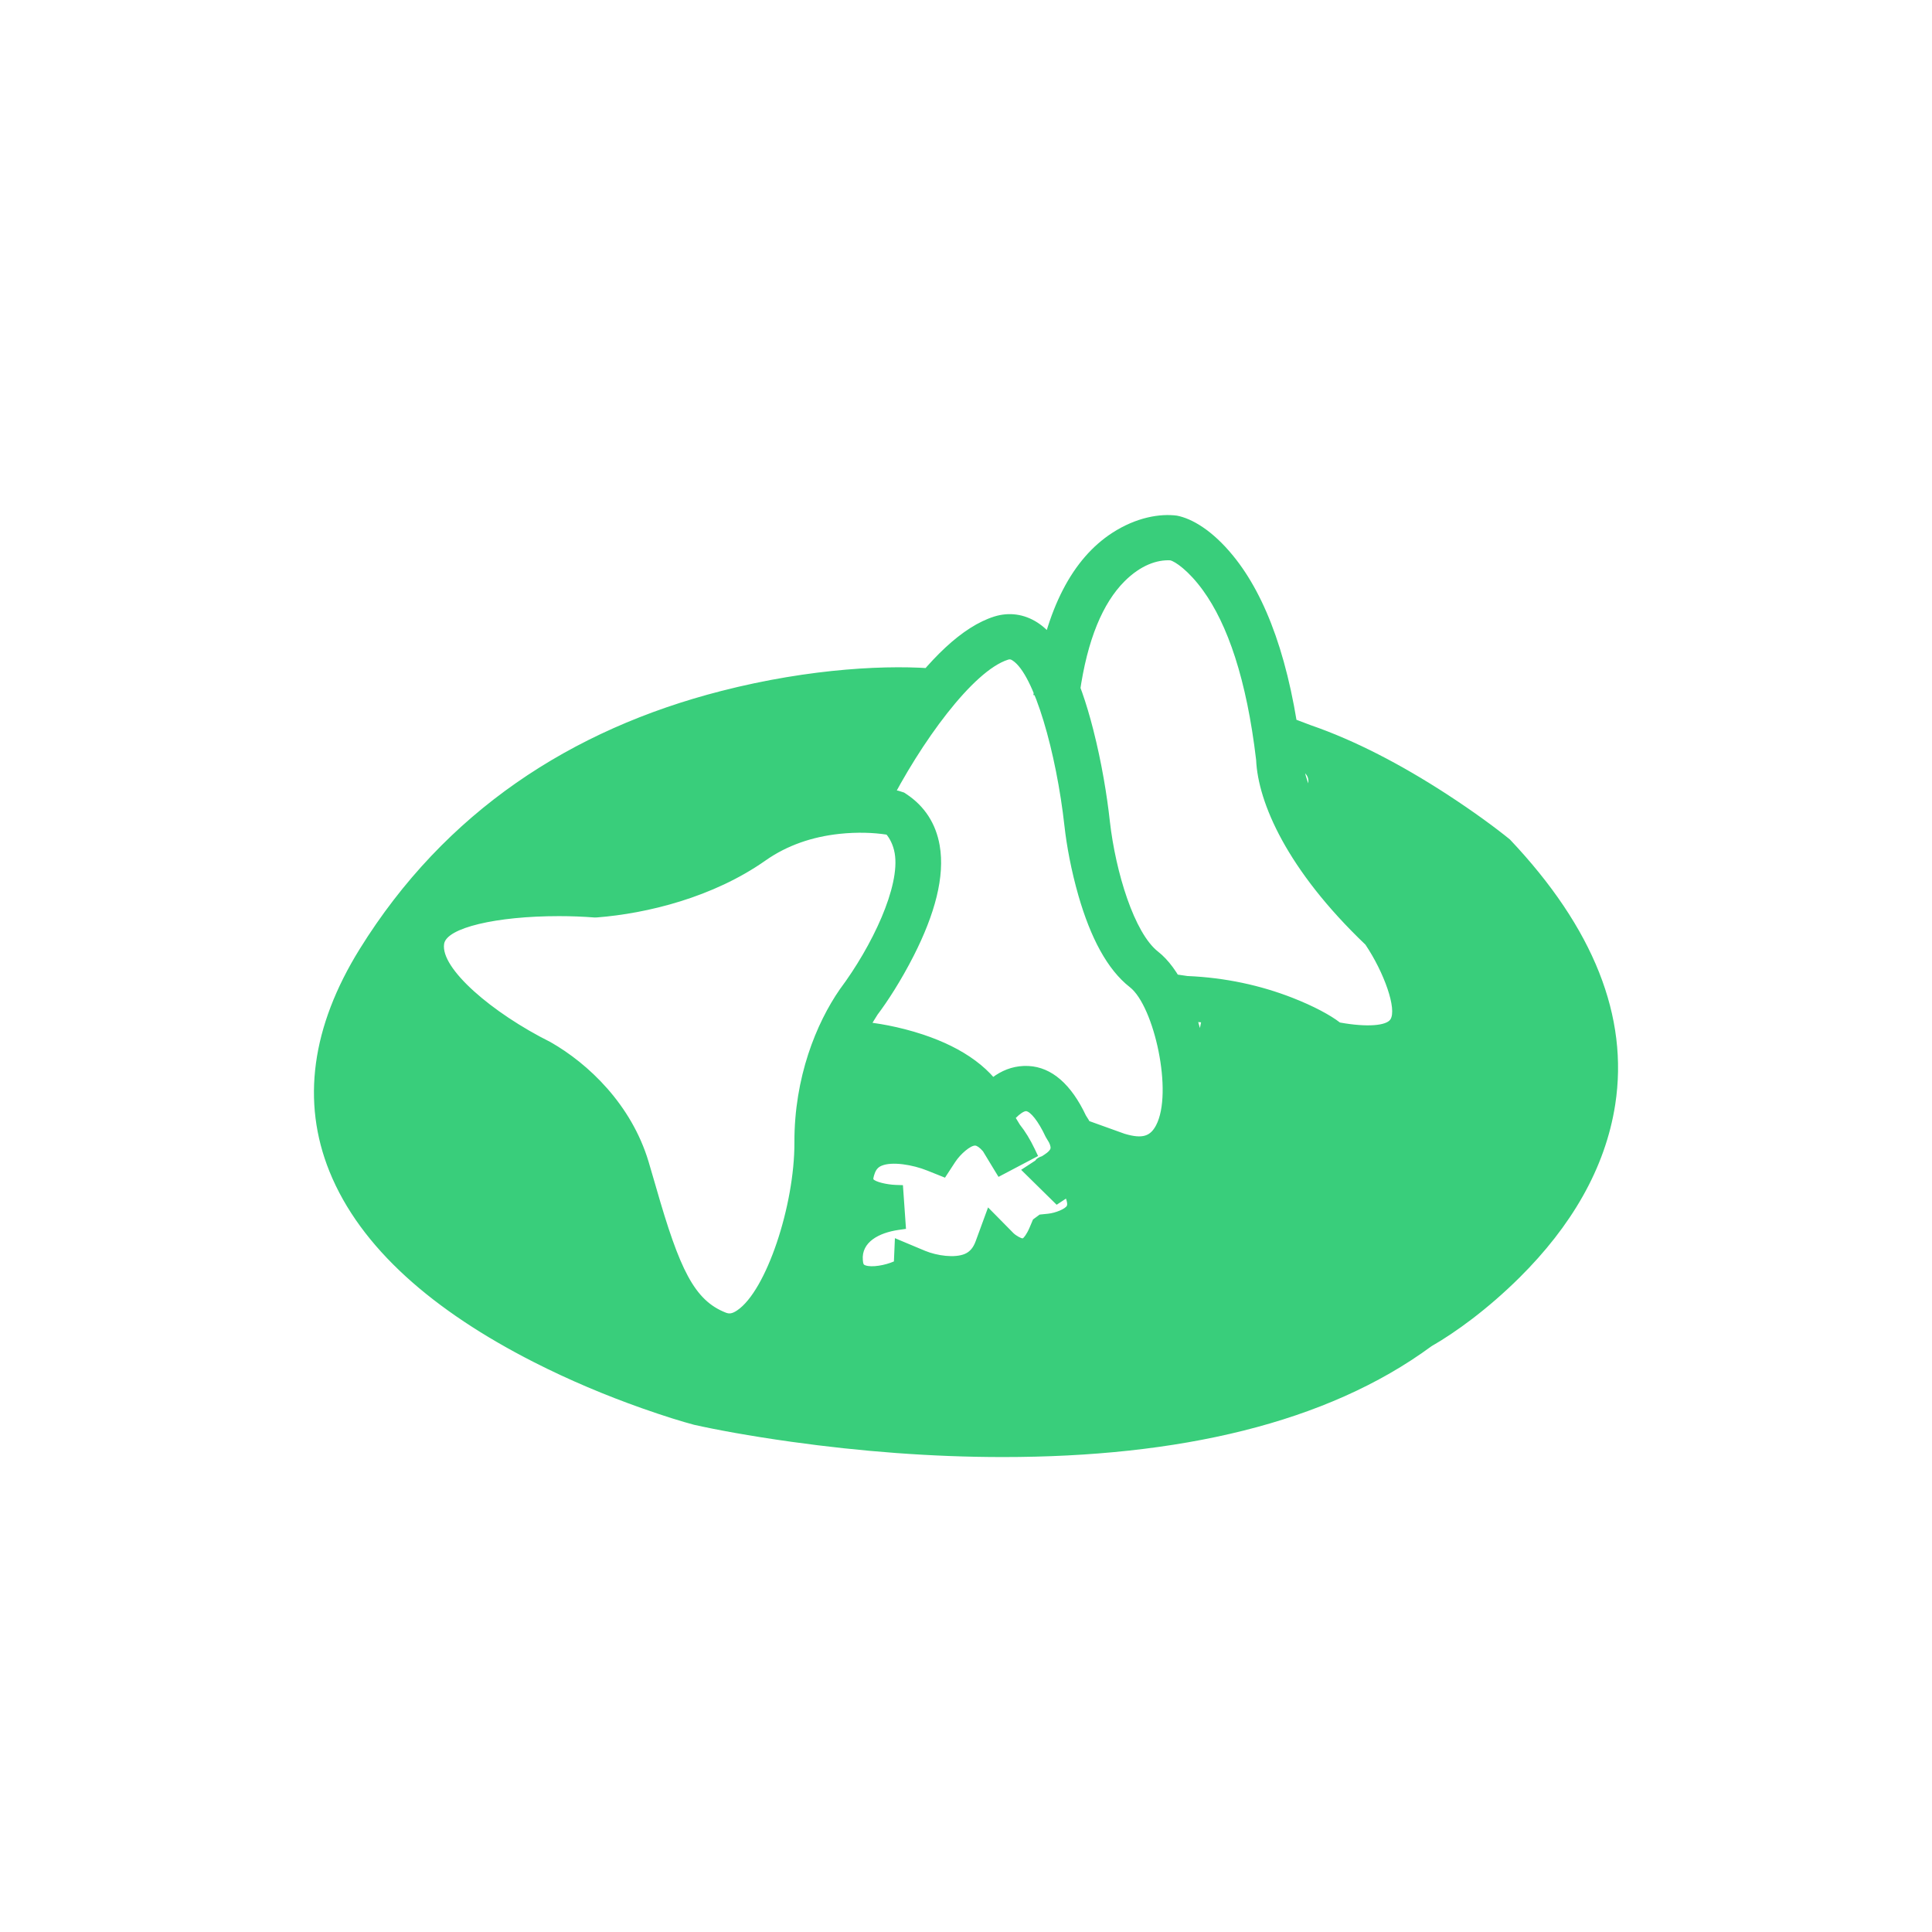 <?xml version="1.0" encoding="UTF-8"?>
<svg width="48px" height="48px" viewBox="0 0 48 48" version="1.1" xmlns="http://www.w3.org/2000/svg"
		 xmlns:xlink="http://www.w3.org/1999/xlink">
	<!-- Generator: Sketch 43.1 (39012) - http://www.bohemiancoding.com/sketch -->
	<title>indian-green</title>
	<desc>Created with Sketch.</desc>
	<defs></defs>
	<g id="UI-KIT" stroke="none" stroke-width="1" fill="none" fill-rule="evenodd">
		<g id="indian-green" fill-rule="nonzero" fill="#39CE7B">
			<path
				d="M24.917,36.2 C23.141,36.2 21.366,36.059 19.668,35.822 C18.607,35.674 17.771,35.517 17.242,35.398 C16.952,35.321 16.501,35.183 15.942,34.985 C15.051,34.67 14.144,34.29 13.264,33.842 C10.772,32.574 8.954,31.006 8.186,29.106 C7.485,27.371 7.741,25.507 8.935,23.581 C11.056,20.161 14.198,18.121 17.916,17.168 C20.156,16.593 22.148,16.508 23.332,16.622 L23.533,16.641 L23.419,17.759 L23.221,17.74 C22.961,17.715 22.375,18.727 22,19.074 C21,20 19.986,20.327 19,20.856 C15,23 13.264,21 10,23.581 C15,27.44 16.44,30.614 17,32 C17.663,33.639 19,34 20,31 C21,32 24.444,31.888 27,30 C27.186,29.89 24,28.479 27,28.688 C30,28.898 29.553,25.454 30,25 C31.072,23.912 35.023,27.3 35.222,26 C35.5,24.19 35.764,24.878 34,23 C33.645,22.717 33.221,21.275 32.567,20.856 C31.534,20.194 33.156,19.411 32.178,19.074 L31.309,18.745 L31.718,17.697 L31.903,17.767 L32.567,18.018 C33.669,18.398 34.813,18.997 35.939,19.727 C36.628,20.175 37.173,20.579 37.513,20.856 C39.595,23.056 40.466,25.259 40.13,27.44 C39.883,29.041 39.023,30.479 37.755,31.738 C36.96,32.527 36.157,33.107 35.567,33.445 C32.955,35.368 29.265,36.2 24.917,36.2 Z M18.121,33.754 C17.949,33.754 17.777,33.721 17.609,33.655 C16.43,33.19 15.905,32.222 15.275,30.034 C15.243,29.923 15.243,29.923 15.211,29.813 C15.123,29.506 15.079,29.353 15.026,29.178 C14.838,28.553 14.443,27.987 13.919,27.491 C13.733,27.315 13.544,27.161 13.362,27.03 C13.253,26.951 13.17,26.897 13.137,26.877 C12.613,26.618 11.933,26.212 11.322,25.72 C10.328,24.92 9.784,24.099 9.914,23.276 C10.05,22.419 10.897,21.943 12.215,21.742 C13.062,21.612 13.988,21.609 14.767,21.67 C15.118,21.636 15.603,21.557 16.149,21.417 C16.999,21.199 17.762,20.885 18.363,20.462 C19.717,19.51 21.197,19.414 22.325,19.647 L22.462,19.691 L22.521,19.73 C22.972,20.029 23.252,20.462 23.346,21.004 C23.481,21.776 23.224,22.715 22.701,23.745 C22.385,24.366 22.043,24.891 21.804,25.206 C21.679,25.394 21.507,25.703 21.334,26.126 C21.043,26.837 20.869,27.599 20.872,28.381 C20.879,30.276 20.071,32.736 18.949,33.488 C18.686,33.663 18.406,33.754 18.121,33.754 Z M13.887,22.761 C12.327,22.761 11.097,23.052 11.034,23.45 C10.938,24.058 12.224,25.165 13.676,25.89 C14.619,26.426 15.685,27.441 16.112,28.856 C16.16,29.015 16.205,29.168 16.275,29.413 C16.289,29.459 16.289,29.459 16.302,29.506 C16.886,31.546 17.253,32.305 18.029,32.611 C18.117,32.646 18.187,32.641 18.313,32.557 C19.039,32.071 19.742,29.944 19.737,28.386 C19.731,26.767 20.281,25.422 20.866,24.578 C21.668,23.504 22.372,22.018 22.228,21.196 C22.19,20.979 22.096,20.82 22.026,20.736 C21.712,20.687 21.306,20.669 20.856,20.717 C20.187,20.789 19.56,20.998 19.019,21.379 C17.72,22.293 16.08,22.696 14.833,22.793 L14.774,22.795 C14.478,22.772 14.186,22.761 13.887,22.761 Z M28.298,29.351 C28.079,29.351 27.844,29.314 27.581,29.234 L26.251,28.757 L26.642,27.702 L26.829,27.769 L27.939,28.168 C28.395,28.305 28.581,28.221 28.72,27.962 C29.152,27.151 28.673,24.997 28.072,24.527 C27.506,24.086 27.093,23.289 26.795,22.258 C26.61,21.614 26.499,20.995 26.447,20.529 C26.245,18.701 25.692,16.752 25.156,16.409 C25.11,16.379 25.088,16.376 25.046,16.389 C24.173,16.665 22.877,18.439 22.044,20.086 L21.955,20.262 L20.938,19.763 L21.03,19.582 C21.321,19.007 21.748,18.266 22.264,17.535 C23.089,16.366 23.908,15.569 24.701,15.318 C25.069,15.203 25.442,15.254 25.772,15.465 C26.375,15.852 26.822,16.796 27.161,18.126 C27.372,18.951 27.505,19.773 27.574,20.406 C27.719,21.679 28.183,23.184 28.773,23.644 C29.812,24.455 30.402,27.21 29.723,28.486 C29.449,29.002 28.983,29.351 28.298,29.351 Z M22,28.162 C21.636,27.414 21.114,31.081 20,31 L20.731,26.439 L20.86,25.323 L21.058,25.345 L21.386,25.382 C21.753,25.407 22.331,25.504 22.933,25.703 C23.931,26.035 24.691,26.558 25.064,27.326 L25.152,27.508 L24.128,27.991 L22,28.162 Z M21.701,32.584 C21.684,32.584 21.684,32.584 21.665,32.584 C20.892,32.584 20.371,32.137 20.306,31.407 C20.256,30.842 20.456,30.38 20.842,30.034 C20.817,30.005 20.793,29.975 20.771,29.944 C20.551,29.636 20.492,29.231 20.673,28.752 C20.816,28.373 21.087,28.088 21.453,27.931 C21.926,27.729 22.488,27.753 23.061,27.909 C23.374,27.578 23.731,27.361 24.136,27.34 C24.467,26.84 24.934,26.456 25.549,26.484 C26.133,26.511 26.617,26.946 26.979,27.714 C27.167,27.986 27.284,28.33 27.22,28.71 C27.217,28.731 27.213,28.752 27.208,28.773 C27.335,28.892 27.415,29.037 27.455,29.171 C27.712,29.689 27.7,30.138 27.503,30.496 C27.296,30.871 26.925,31.094 26.488,31.21 C26.271,31.577 25.979,31.803 25.621,31.871 C25.394,31.913 25.172,31.885 24.959,31.804 C24.809,31.968 24.628,32.097 24.422,32.185 C23.958,32.384 23.436,32.372 22.916,32.236 C22.593,32.442 22.103,32.575 21.701,32.584 Z M25.337,27.94 C25.471,28.108 25.595,28.31 25.708,28.547 L25.791,28.721 L24.808,29.239 L24.71,29.079 L24.422,28.604 C24.34,28.508 24.271,28.465 24.23,28.462 C24.115,28.455 23.864,28.668 23.733,28.868 L23.478,29.259 L23.326,29.198 L23.041,29.084 C22.676,28.936 22.16,28.852 21.902,28.963 C21.82,28.998 21.771,29.051 21.735,29.145 C21.698,29.244 21.696,29.294 21.698,29.296 C21.743,29.36 22.024,29.431 22.253,29.439 L22.433,29.445 L22.509,30.531 L22.325,30.557 C21.839,30.627 21.397,30.859 21.437,31.308 C21.446,31.409 21.455,31.421 21.5,31.437 C21.659,31.495 21.994,31.435 22.209,31.34 L22.234,30.762 L22.498,30.873 L22.985,31.077 C23.281,31.199 23.721,31.26 23.971,31.153 C24.094,31.1 24.18,31.002 24.24,30.838 L24.548,29.998 L24.77,30.222 L25.177,30.635 C25.244,30.701 25.377,30.773 25.408,30.766 C25.431,30.762 25.509,30.666 25.581,30.496 L25.665,30.297 L25.829,30.176 L26.044,30.154 C26.224,30.134 26.463,30.037 26.506,29.957 C26.521,29.93 26.515,29.867 26.484,29.779 L26.252,29.932 L25.37,29.064 L25.578,28.928 L25.953,28.683 C26.049,28.621 26.093,28.567 26.1,28.53 C26.108,28.483 26.075,28.394 26.031,28.332 L25.979,28.245 C25.793,27.844 25.598,27.617 25.493,27.606 C25.437,27.607 25.34,27.671 25.237,27.775 L25.337,27.94 Z M33.985,26.6 C33.693,26.6 33.364,26.564 32.995,26.492 L32.828,26.439 L32.761,26.388 C32.613,26.277 32.304,26.095 31.874,25.912 C31.155,25.606 30.337,25.407 29.424,25.371 L29.376,25.366 L28.785,25.281 L28.95,24.169 L29.147,24.197 L29.501,24.249 C30.451,24.289 31.322,24.483 32.103,24.787 C32.636,24.994 33.06,25.225 33.29,25.404 C33.981,25.529 34.443,25.478 34.543,25.329 C34.713,25.075 34.387,24.158 33.924,23.47 C31.976,21.611 31.255,19.939 31.208,18.88 C30.972,16.876 30.499,15.509 29.885,14.664 C29.529,14.174 29.192,13.947 29.073,13.921 C28.754,13.906 28.347,14.033 27.935,14.446 C27.407,14.976 27.015,15.874 26.825,17.225 L26.797,17.422 L25.674,17.269 L25.702,17.07 C25.979,15.099 26.667,13.868 27.63,13.241 C28.235,12.848 28.826,12.756 29.241,12.811 C29.609,12.882 30.119,13.172 30.639,13.811 C31.458,14.815 32.061,16.426 32.338,18.782 C32.344,18.848 32.358,18.942 32.393,19.089 C32.451,19.334 32.545,19.613 32.682,19.921 C33.075,20.803 33.738,21.738 34.751,22.701 L34.812,22.773 C35.032,23.09 35.281,23.522 35.469,23.997 C35.776,24.775 35.824,25.45 35.489,25.951 C35.195,26.388 34.69,26.6 33.985,26.6 Z"
				id="Combined-Shape"></path>
		</g>
	</g>
</svg>
